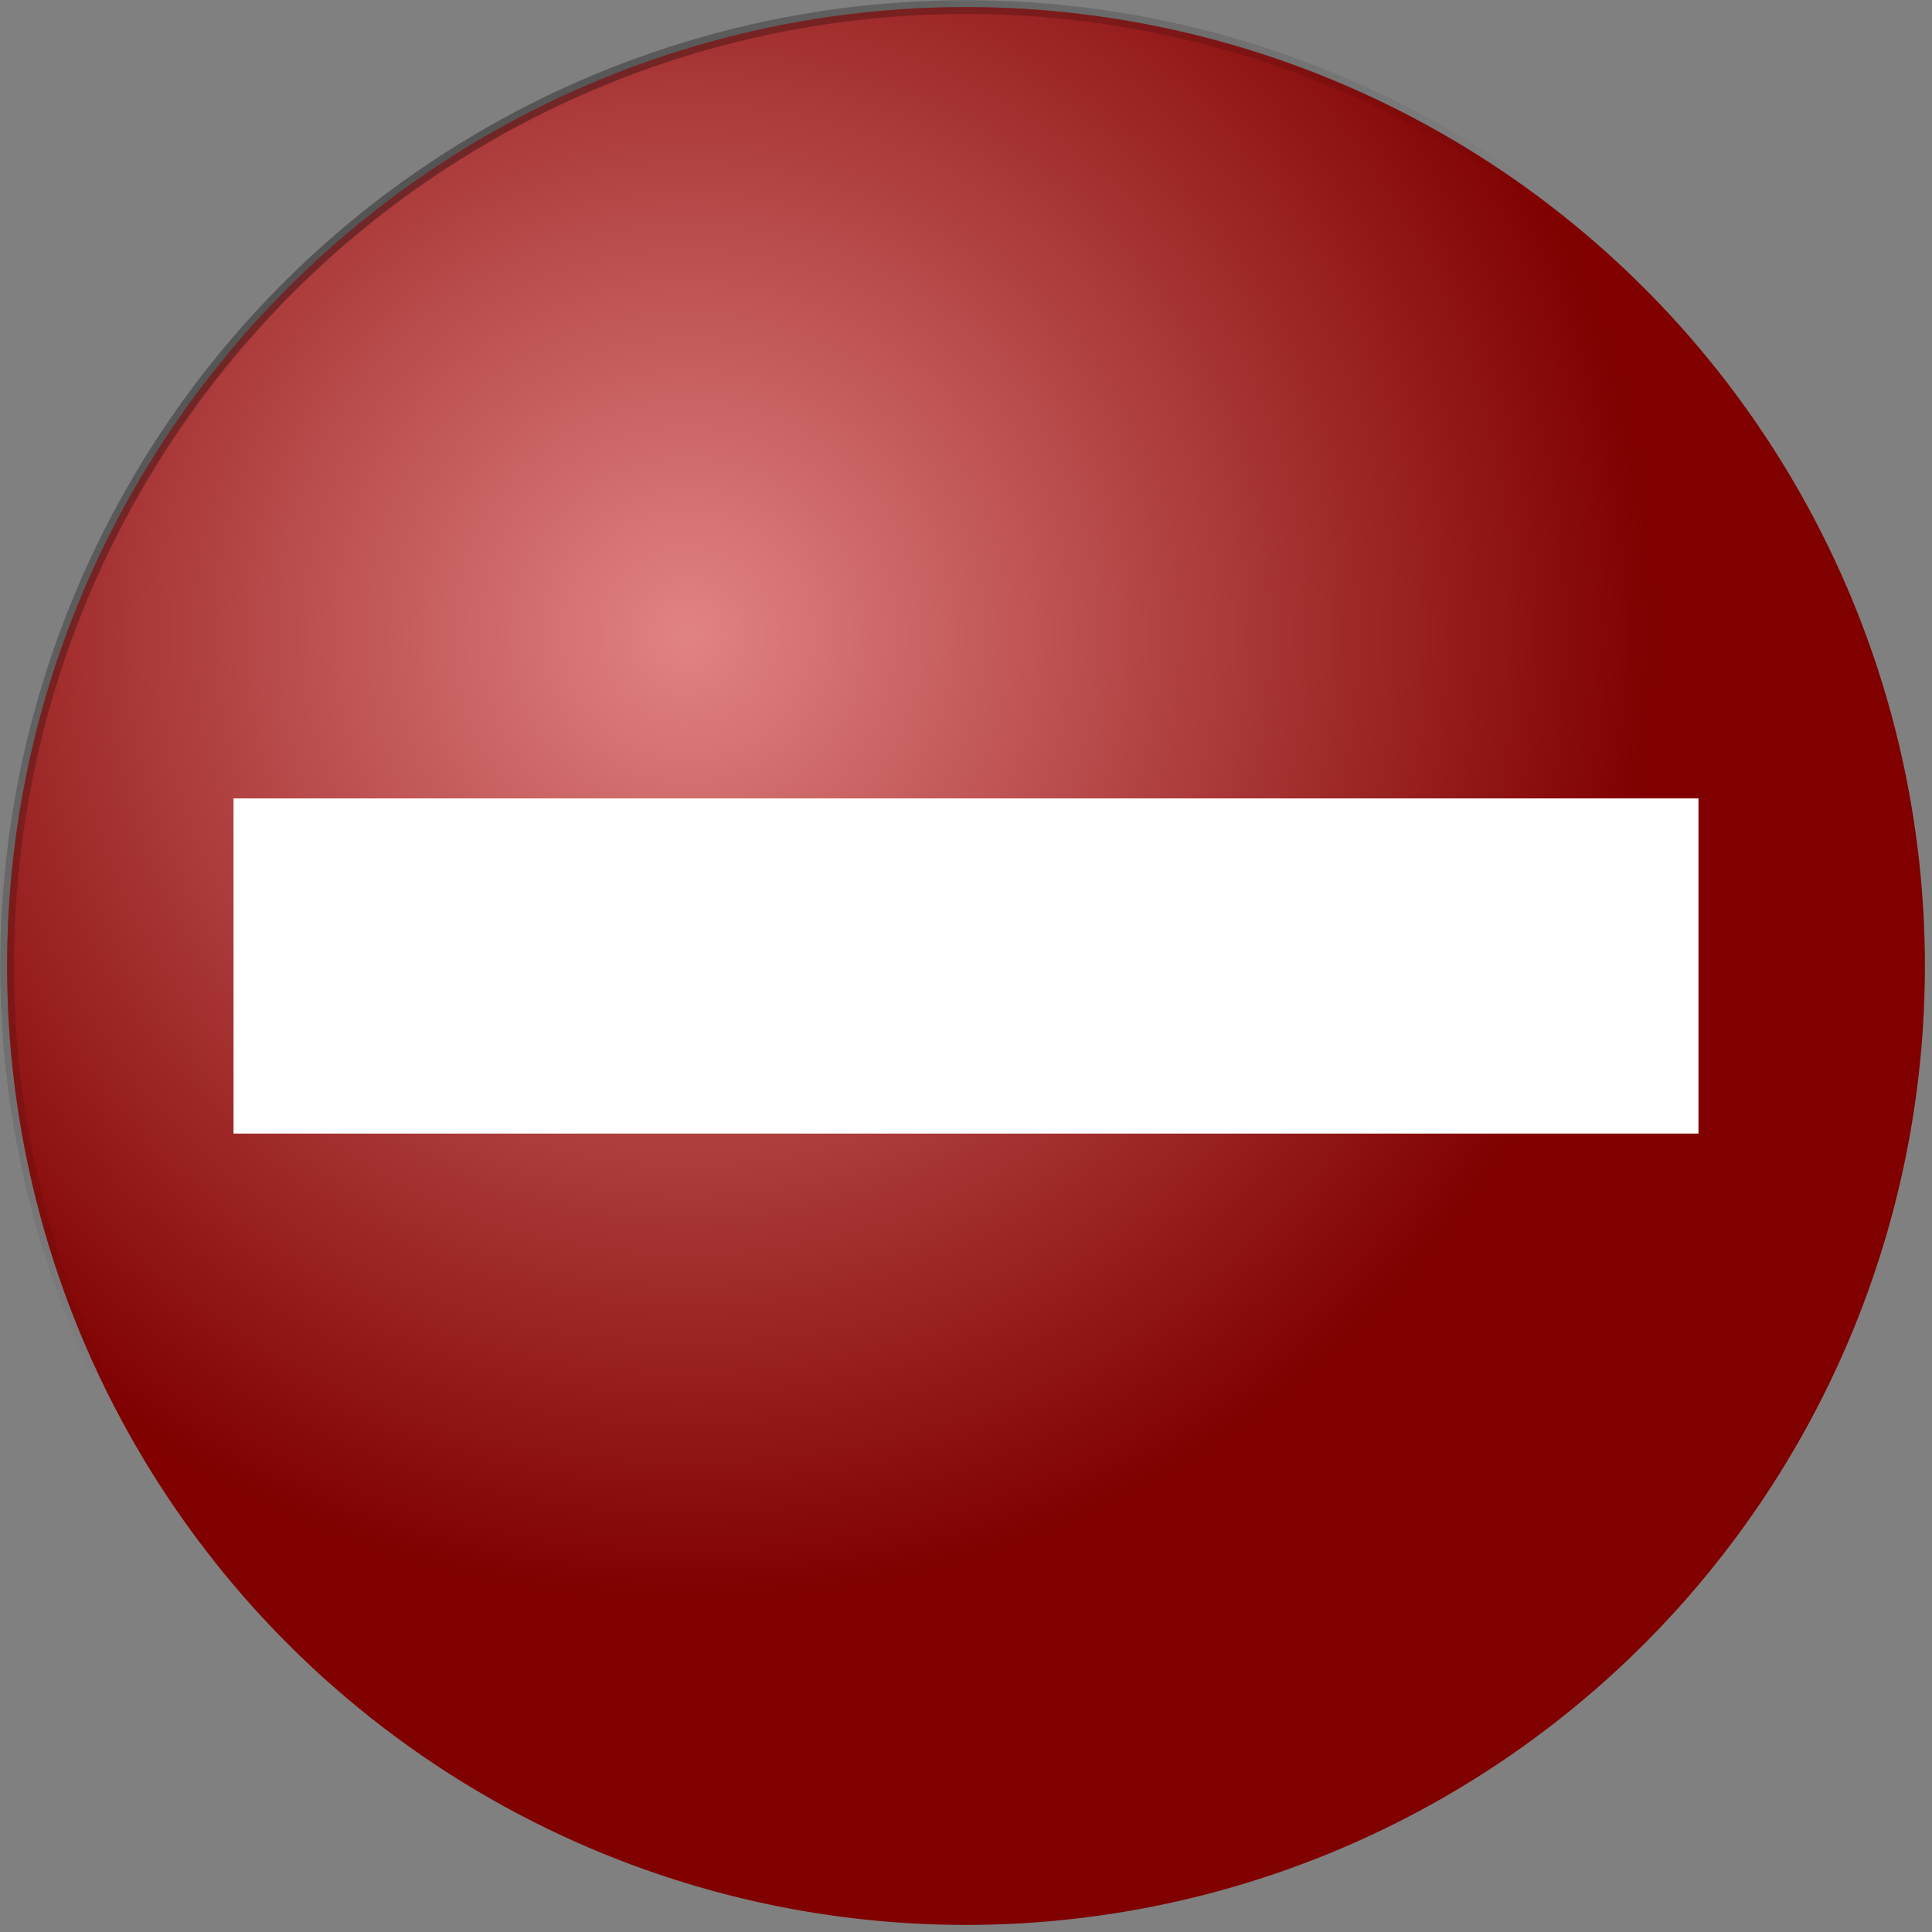 <?xml version="1.0" encoding="UTF-8" standalone="no"?>
<!-- Created with Inkscape (http://www.inkscape.org/) -->

<svg
   xmlns:dc="http://purl.org/dc/elements/1.1/"
   xmlns:cc="http://creativecommons.org/ns#"
   xmlns:rdf="http://www.w3.org/1999/02/22-rdf-syntax-ns#"
   xmlns:svg="http://www.w3.org/2000/svg"
   xmlns="http://www.w3.org/2000/svg"
   xmlns:xlink="http://www.w3.org/1999/xlink"
   xmlns:sodipodi="http://sodipodi.sourceforge.net/DTD/sodipodi-0.dtd"
   xmlns:inkscape="http://www.inkscape.org/namespaces/inkscape"
   width="98.276mm"
   height="98.276mm"
   viewBox="0 0 98.276 98.276"
   version="1.1"
   id="svg8"
   inkscape:version="0.92.3 (2405546, 2018-03-11)"
   sodipodi:docname="minus.svg">
  <rect x="0" y="0" width="98.276" height="98.276" fill="#808080" stroke="none"/>
  <defs
     id="defs2">
    <linearGradient
       inkscape:collect="always"
       id="linearGradient892">
      <stop
         style="stop-color:#ffaaaa;stop-opacity:1;"
         offset="0"
         id="stop888" />
      <stop
         style="stop-color:#ffaaaa;stop-opacity:0;"
         offset="1"
         id="stop890" />
    </linearGradient>
    <linearGradient
       inkscape:collect="always"
       id="linearGradient857">
      <stop
         style="stop-color:#000000;stop-opacity:1;"
         offset="0"
         id="stop853" />
      <stop
         style="stop-color:#000000;stop-opacity:0;"
         offset="1"
         id="stop855" />
    </linearGradient>
    <radialGradient
       inkscape:collect="always"
       xlink:href="#linearGradient857"
       id="radialGradient859"
       cx="33.649"
       cy="111.585"
       fx="33.649"
       fy="111.585"
       r="48.777"
       gradientUnits="userSpaceOnUse"
       gradientTransform="translate(77.936,-21.318)" />
    <radialGradient
       inkscape:collect="always"
       xlink:href="#linearGradient892"
       id="radialGradient894"
       cx="111.585"
       cy="90.267"
       fx="111.585"
       fy="90.267"
       r="49.138"
       gradientTransform="translate(0,-4.0540692e-5)"
       gradientUnits="userSpaceOnUse" />
  </defs>
  <sodipodi:namedview
     id="base"
     pagecolor="#ffffff"
     bordercolor="#666666"
     borderopacity="1.0"
     inkscape:pageopacity="0.0"
     inkscape:pageshadow="2"
     inkscape:zoom="0.98994949"
     inkscape:cx="304.93677"
     inkscape:cy="227.34419"
     inkscape:document-units="mm"
     inkscape:current-layer="layer1"
     showgrid="false"
     fit-margin-top="0"
     fit-margin-left="0"
     fit-margin-right="0"
     fit-margin-bottom="0"
     inkscape:window-width="1840"
     inkscape:window-height="1056"
     inkscape:window-x="80"
     inkscape:window-y="0"
     inkscape:window-maximized="1"
     inkscape:snap-nodes="false" />
  <g
     inkscape:label="Layer 1"
     inkscape:groupmode="layer"
     id="layer1"
     transform="translate(-76.612,-57.967)">
    <path
       style="opacity:1;fill:#800000;fill-opacity:1;stroke:none;stroke-width:0.7;stroke-linecap:round;stroke-linejoin:miter;stroke-miterlimit:1;stroke-dasharray:none;stroke-dashoffset:0;stroke-opacity:1"
       id="path815"
       sodipodi:type="arc"
       sodipodi:cx="125.75028"
       sodipodi:cy="107.10497"
       sodipodi:rx="48.776688"
       sodipodi:ry="48.776688"
       sodipodi:start="6.0249988"
       sodipodi:end="6.0223109"
       sodipodi:open="true"
       d="M 172.91,94.651 A 48.777,48.777 0 0 1 138.236,154.257 48.777,48.777 0 0 1 78.607,119.622 48.777,48.777 0 0 1 113.201,59.97 48.777,48.777 0 0 1 172.877,94.524" />
    <path
       style="opacity:0.77;fill:url(#radialGradient894);fill-opacity:1;stroke:url(#radialGradient859);stroke-width:0.7;stroke-linecap:round;stroke-linejoin:miter;stroke-miterlimit:1;stroke-dasharray:none;stroke-dashoffset:0;stroke-opacity:1"
       id="path815-6"
       sodipodi:type="arc"
       sodipodi:cx="125.7503"
       sodipodi:cy="107.10499"
       sodipodi:rx="48.776691"
       sodipodi:ry="48.776691"
       sodipodi:start="6.0249988"
       sodipodi:end="6.0223109"
       sodipodi:open="true"
       d="M 172.91,94.651 A 48.777,48.777 0 0 1 138.236,154.257 48.777,48.777 0 0 1 78.607,119.622 48.777,48.777 0 0 1 113.201,59.97 48.777,48.777 0 0 1 172.877,94.524"
       inkscape:export-xdpi="4.1352787"
       inkscape:export-ydpi="4.1352787" />
    <rect
       style="opacity:1;fill:#ffffff;fill-opacity:1;stroke:none;stroke-width:0.651;stroke-linecap:round;stroke-linejoin:miter;stroke-miterlimit:1;stroke-dasharray:none;stroke-dashoffset:0;stroke-opacity:1"
       id="rect817"
       width="74.518"
       height="17.048"
       x="88.491"
       y="98.581" />
  </g>
</svg>
